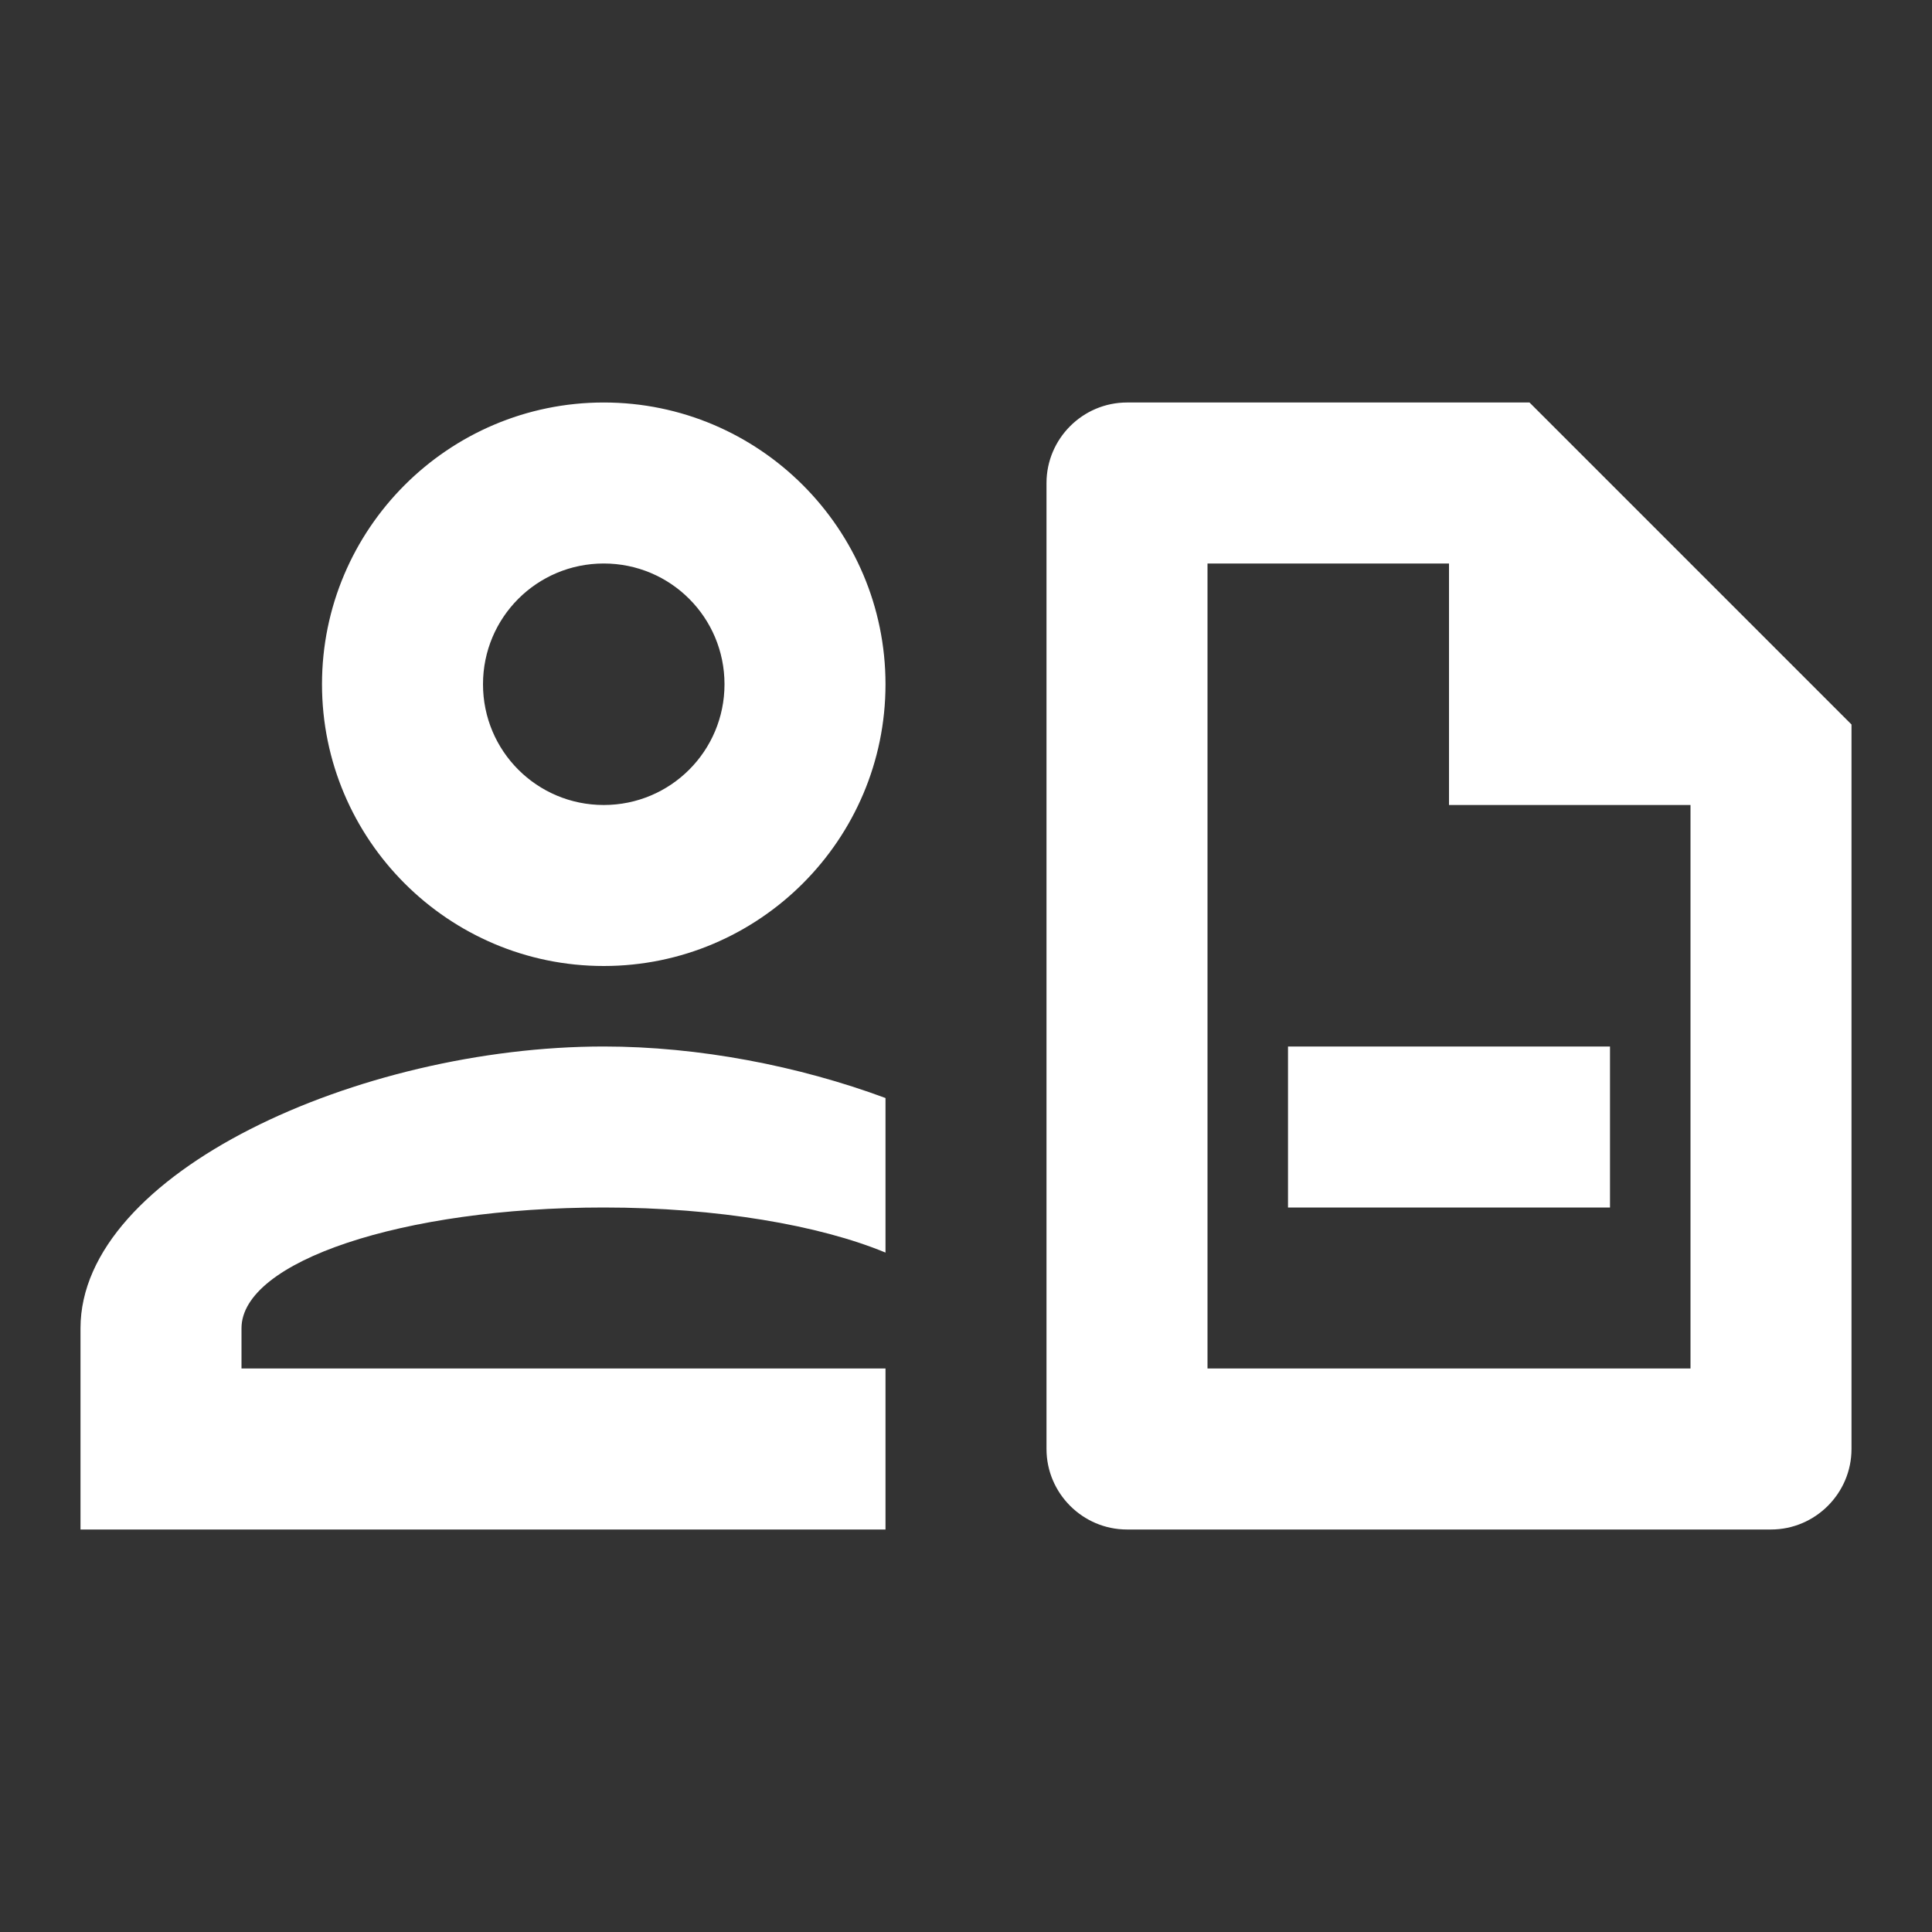 <svg xmlns="http://www.w3.org/2000/svg" viewBox="0 0 24 24"><rect x="0" y="0" width="24" height="24" fill="#333333" stroke="none"/><path d="M7.5 5C9.43 5 11 6.57 11 8.5C11 10.43 9.43 12 7.5 12C5.57 12 4 10.43 4 8.5C4 6.57 5.57 5 7.5 5M1 19V16.5C1 14.57 4.46 13 7.5 13C8.68 13 9.92 13.24 11 13.64V15.56C10.18 15.22 8.91 15 7.5 15C5 15 3 15.67 3 16.5V17H11V19H1M22 19H14C13.45 19 13 18.55 13 18V6C13 5.45 13.45 5 14 5H19L23 9V18C23 18.55 22.55 19 22 19M15 7V17H21V10H18V7H15M7.5 7C6.67 7 6 7.67 6 8.5C6 9.33 6.67 10 7.5 10C8.33 10 9 9.33 9 8.5C9 7.67 8.33 7 7.5 7M16 13H20V15H16V13Z" fill="white"/></svg>